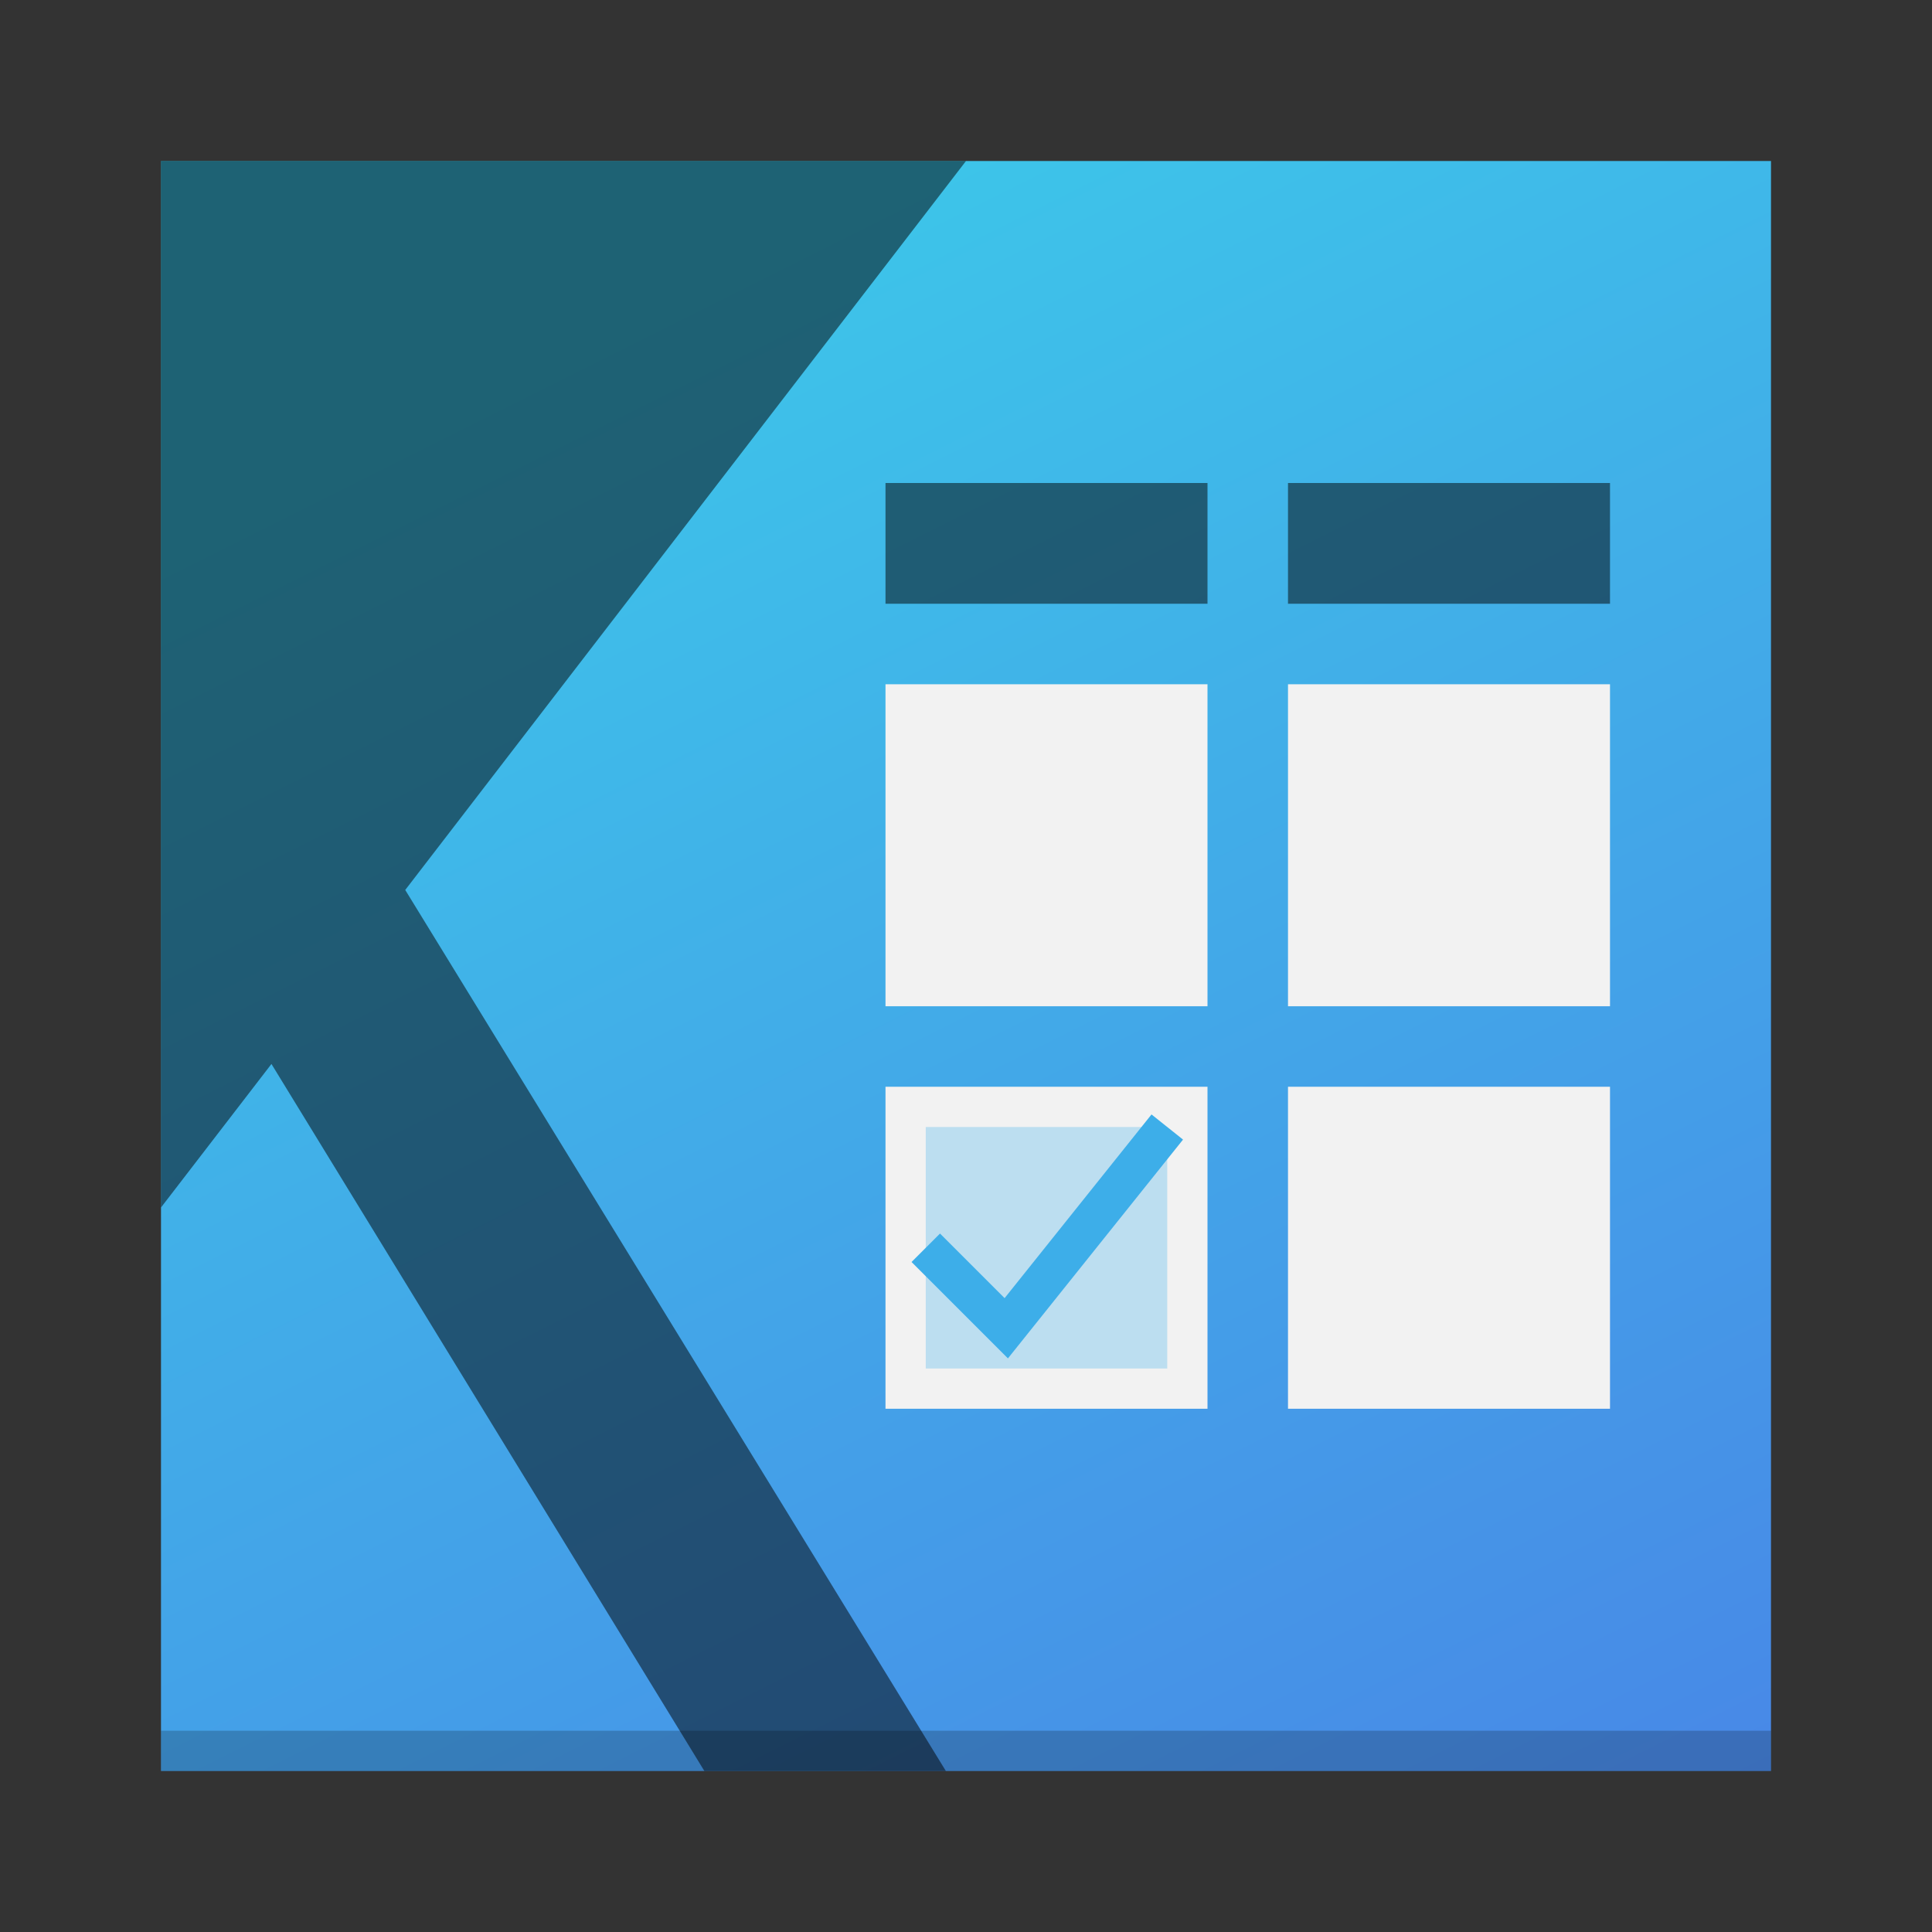 <?xml version="1.0" encoding="UTF-8" standalone="no"?>
<!-- Created with Inkscape (http://www.inkscape.org/) -->

<svg
   width="48"
   height="48"
   viewBox="0 0 48 48"
   version="1.1"
   id="svg5"
   inkscape:version="1.2.2 (b0a8486541, 2022-12-01)"
   sodipodi:docname="org.kde.kalendar.svg"
   xmlns:inkscape="http://www.inkscape.org/namespaces/inkscape"
   xmlns:sodipodi="http://sodipodi.sourceforge.net/DTD/sodipodi-0.dtd"
   xmlns:xlink="http://www.w3.org/1999/xlink"
   xmlns="http://www.w3.org/2000/svg"
   xmlns:svg="http://www.w3.org/2000/svg">
  <rect x="0" y="0" width="48" height="48" fill="#333333" stroke="none"/>
  <sodipodi:namedview
     id="namedview7"
     pagecolor="#ffffff"
     bordercolor="#000000"
     borderopacity="0.25"
     inkscape:showpageshadow="2"
     inkscape:pageopacity="0.0"
     inkscape:pagecheckerboard="0"
     inkscape:deskcolor="#d1d1d1"
     inkscape:document-units="px"
     showgrid="false"
     inkscape:zoom="16.895833"
     inkscape:cx="24"
     inkscape:cy="24"
     inkscape:window-width="1920"
     inkscape:window-height="1008"
     inkscape:window-x="0"
     inkscape:window-y="0"
     inkscape:window-maximized="1"
     inkscape:current-layer="layer1" />
  <defs
     id="defs2">
    <linearGradient
       inkscape:collect="always"
       id="linearGradient923">
      <stop
         style="stop-color:#4888e7;stop-opacity:1;"
         offset="0"
         id="stop919" />
      <stop
         style="stop-color:#3dc4e9;stop-opacity:1;"
         offset="1"
         id="stop921" />
    </linearGradient>
    <linearGradient
       inkscape:collect="always"
       xlink:href="#linearGradient923"
       id="linearGradient925"
       x1="44"
       y1="44"
       x2="24"
       y2="4"
       gradientUnits="userSpaceOnUse" />
  </defs>
  <g
     inkscape:label="레이어 1"
     inkscape:groupmode="layer"
     id="layer1">
    <rect
       style="fill:url(#linearGradient925);stroke-width:0.833;fill-opacity:1"
       id="rect2240"
       width="40"
       height="40"
       x="4"
       y="4" />
    <path
       d="M 4,4 V 30 L 6.744,26.434 17.5,44 h 6 L 10.068,22.111 24,4 Z"
       style="opacity:0.5;fill:#000000"
       id="path1183"
       sodipodi:nodetypes="cccccccc" />
    <rect
       style="opacity:0.2;fill:#000000"
       id="rect340"
       width="40"
       height="1"
       x="4"
       y="43" />
    <path
       id="rect1252"
       style="opacity:0.5;fill:#000000;fill-opacity:1"
       d="M 22 12 L 22 15 L 30 15 L 30 12 L 22 12 z M 32 12 L 32 15 L 40 15 L 40 12 L 32 12 z " />
    <rect
       style="opacity:1;fill:#f2f2f2;fill-opacity:1"
       id="rect1432"
       width="8"
       height="8"
       x="22"
       y="17" />
    <rect
       style="opacity:1;fill:#f2f2f2;fill-opacity:1"
       id="rect1434"
       width="8"
       height="8"
       x="32"
       y="17" />
    <rect
       style="opacity:1;fill:#f2f2f2;fill-opacity:1"
       id="rect1436"
       width="8"
       height="8"
       x="22"
       y="27" />
    <rect
       style="opacity:1;fill:#f2f2f2;fill-opacity:1"
       id="rect1438"
       width="8"
       height="8"
       x="32"
       y="27" />
    <rect
       style="opacity:0.3;fill:#3daee9;fill-opacity:1"
       id="rect1492"
       width="6"
       height="6"
       x="23"
       y="28" />
    <path
       style="color:#000000;fill:#3daee9;-inkscape-stroke:none;stroke:none;fill-opacity:1"
       d="m 28.609,27.688 -3.65,4.564 -1.605,-1.605 -0.707,0.707 2.395,2.395 4.35,-5.436 z"
       id="path1869" />
  </g>
</svg>

